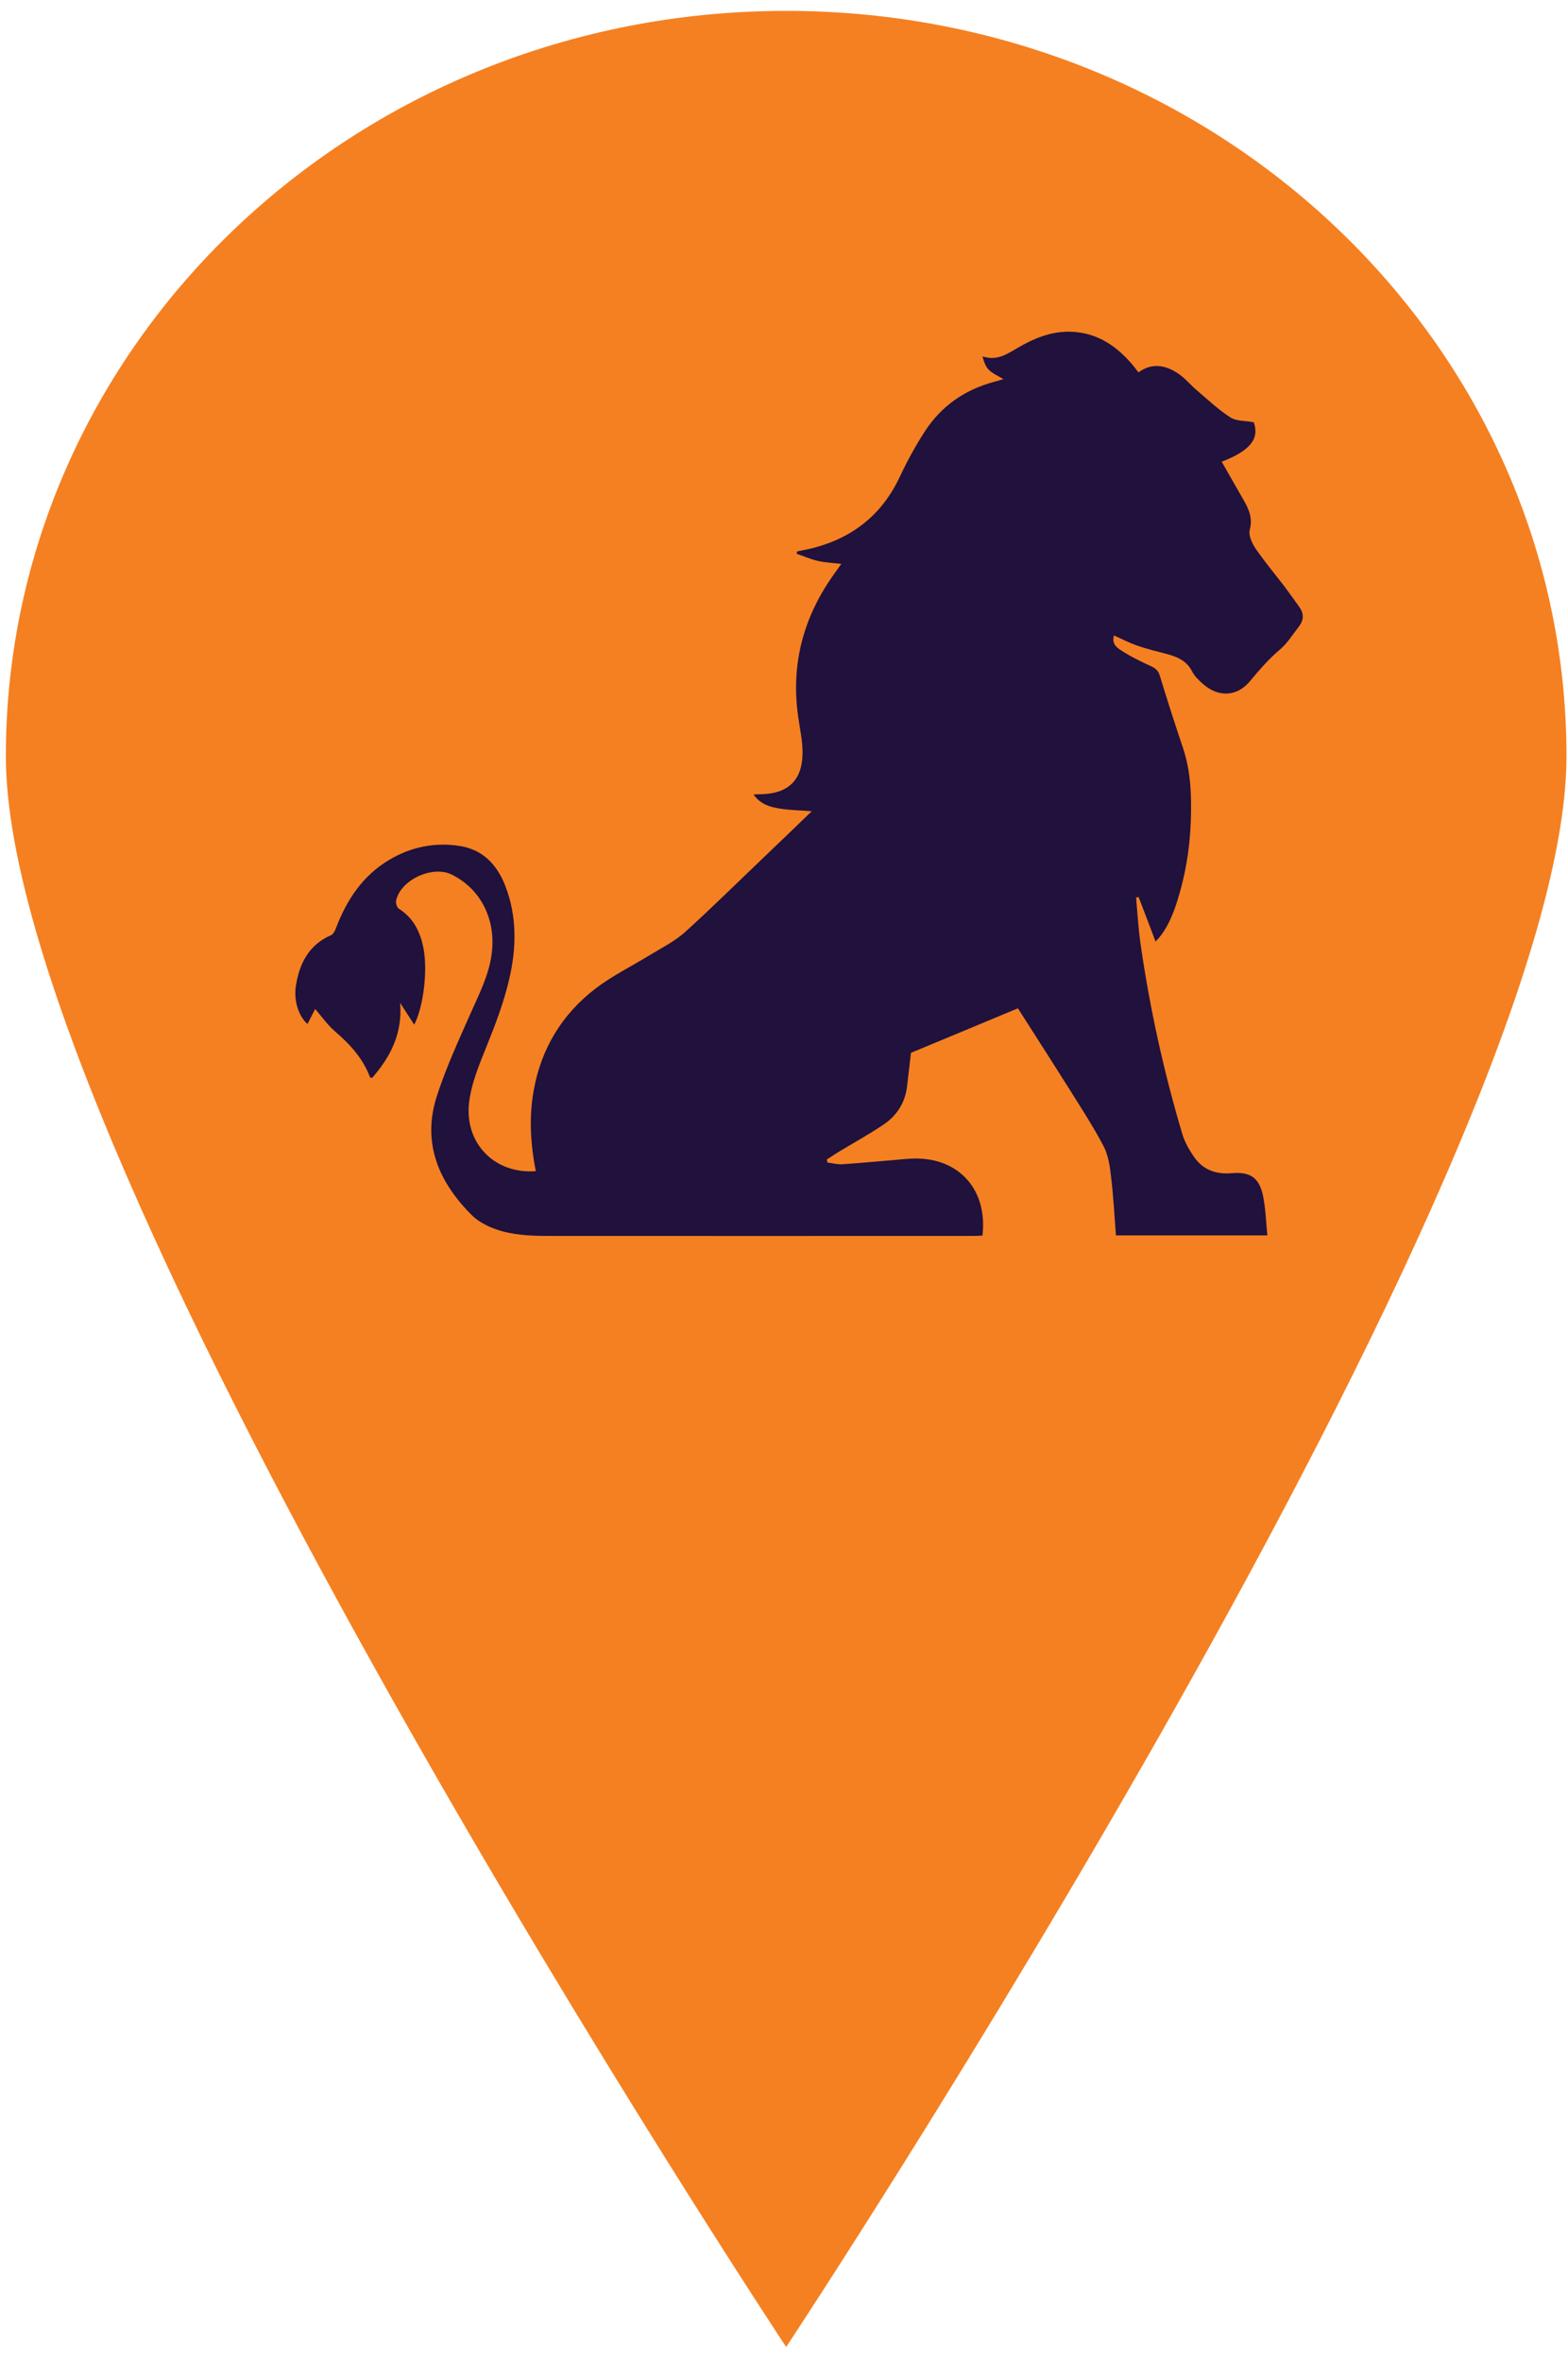 <svg width="81" height="122" viewBox="0 0 81 122" fill="none" xmlns="http://www.w3.org/2000/svg">
<path d="M40.612 0.562C18.33 0.562 0.302 17.807 0.302 39.058C0.302 60.309 40.612 121.211 40.612 121.211C40.612 121.211 80.922 60.309 80.922 39.058C80.922 17.807 62.894 0.562 40.612 0.562Z" fill="#F58021"/>
<g transform="translate(15,17)">
<path d="M12.677 43.485C12.408 42.101 12.321 40.725 12.564 39.349C12.946 37.164 14.03 35.379 15.773 34.047C16.64 33.385 17.637 32.898 18.574 32.323C19.19 31.948 19.849 31.618 20.378 31.147C21.774 29.885 23.109 28.561 24.471 27.264C25.277 26.498 26.075 25.723 26.934 24.896C26.353 24.852 25.832 24.844 25.321 24.765C24.809 24.687 24.297 24.556 23.925 24.034C24.107 24.025 24.237 24.016 24.367 24.016C25.737 23.973 26.431 23.276 26.457 21.944C26.474 21.3 26.318 20.647 26.231 20.003C25.841 17.277 26.517 14.822 28.113 12.61C28.217 12.462 28.33 12.306 28.46 12.123C28.018 12.07 27.619 12.053 27.237 11.966C26.864 11.879 26.517 11.722 26.153 11.6C26.162 11.557 26.171 11.513 26.179 11.478C26.465 11.417 26.752 11.365 27.029 11.296C29.076 10.756 30.576 9.563 31.487 7.612C31.868 6.803 32.302 6.01 32.788 5.262C33.646 3.947 34.869 3.111 36.386 2.71C36.525 2.676 36.655 2.632 36.837 2.58C36.56 2.414 36.291 2.301 36.092 2.11C35.918 1.944 35.831 1.692 35.753 1.404C36.473 1.648 36.985 1.309 37.505 1.004C38.39 0.481 39.309 0.09 40.367 0.133C41.668 0.194 42.656 0.847 43.48 1.814C43.593 1.944 43.697 2.084 43.81 2.232C44.512 1.718 45.215 1.857 45.865 2.293C46.229 2.536 46.515 2.902 46.862 3.189C47.417 3.66 47.955 4.173 48.571 4.565C48.874 4.757 49.316 4.722 49.767 4.809C50.062 5.653 49.611 6.263 48.111 6.846C48.484 7.499 48.857 8.152 49.23 8.805C49.507 9.284 49.724 9.754 49.559 10.364C49.49 10.643 49.672 11.052 49.854 11.322C50.322 12.001 50.851 12.636 51.354 13.289C51.615 13.638 51.866 13.995 52.118 14.343C52.36 14.682 52.36 15.013 52.109 15.344C51.788 15.754 51.511 16.215 51.12 16.546C50.539 17.033 50.062 17.591 49.577 18.174C48.9 18.992 47.929 19.027 47.131 18.313C46.932 18.131 46.715 17.93 46.593 17.695C46.316 17.138 45.839 16.929 45.293 16.781C44.772 16.642 44.252 16.52 43.749 16.346C43.333 16.198 42.943 15.997 42.544 15.815C42.474 16.084 42.5 16.311 42.847 16.546C43.35 16.877 43.888 17.147 44.443 17.399C44.686 17.512 44.824 17.617 44.911 17.887C45.293 19.149 45.7 20.403 46.117 21.648C46.524 22.876 46.559 24.138 46.515 25.418C46.463 26.855 46.229 28.239 45.796 29.598C45.483 30.564 45.136 31.191 44.694 31.626C44.399 30.851 44.113 30.085 43.818 29.328C43.775 29.336 43.732 29.345 43.688 29.354C43.758 30.12 43.801 30.886 43.905 31.652C44.382 35.013 45.111 38.331 46.082 41.587C46.212 42.005 46.446 42.414 46.697 42.771C47.166 43.433 47.842 43.659 48.631 43.59C49.542 43.511 50.019 43.79 50.227 44.678C50.383 45.357 50.392 46.071 50.47 46.803C47.807 46.803 45.275 46.803 42.648 46.803C42.57 45.793 42.517 44.783 42.396 43.781C42.335 43.241 42.257 42.675 42.015 42.205C41.477 41.178 40.844 40.211 40.228 39.227C39.352 37.834 38.459 36.45 37.583 35.074C35.805 35.814 33.958 36.589 32.059 37.373C31.998 37.869 31.929 38.479 31.86 39.08C31.764 39.933 31.348 40.594 30.663 41.065C29.908 41.578 29.11 42.014 28.33 42.484C28.122 42.614 27.914 42.754 27.706 42.885C27.723 42.937 27.732 42.989 27.749 43.041C28.009 43.076 28.278 43.146 28.529 43.128C29.535 43.059 30.541 42.963 31.556 42.876C31.799 42.858 32.042 42.832 32.293 42.832C34.574 42.824 36.022 44.469 35.753 46.811C35.615 46.82 35.476 46.829 35.337 46.829C27.983 46.829 20.62 46.837 13.267 46.829C12.521 46.829 11.749 46.794 11.029 46.611C10.44 46.463 9.789 46.176 9.364 45.749C7.673 44.06 6.789 42.04 7.56 39.628C8.037 38.148 8.696 36.72 9.329 35.292C9.746 34.352 10.214 33.437 10.379 32.401C10.674 30.581 9.884 28.936 8.341 28.17C7.344 27.673 5.687 28.44 5.462 29.511C5.436 29.641 5.505 29.867 5.6 29.928C6.355 30.407 6.71 31.121 6.875 31.966C7.101 33.141 6.875 34.996 6.398 35.919C6.155 35.544 5.913 35.17 5.67 34.796C5.8 36.363 5.176 37.582 4.222 38.67C4.17 38.653 4.126 38.653 4.118 38.644C3.753 37.66 3.077 36.929 2.296 36.258C1.915 35.928 1.62 35.501 1.282 35.109C1.178 35.309 1.03 35.597 0.883 35.884C0.441 35.501 0.163 34.7 0.284 33.916C0.467 32.767 0.952 31.792 2.106 31.296C2.218 31.243 2.305 31.069 2.357 30.93C2.912 29.467 3.745 28.213 5.115 27.403C6.225 26.742 7.456 26.489 8.74 26.689C9.937 26.872 10.682 27.656 11.107 28.762C11.714 30.338 11.68 31.966 11.307 33.559C11.038 34.726 10.613 35.858 10.162 36.972C9.772 37.956 9.347 38.923 9.225 39.994C9.017 42.049 10.543 43.642 12.677 43.485Z" fill="#20113D"/>
</g>
</svg>